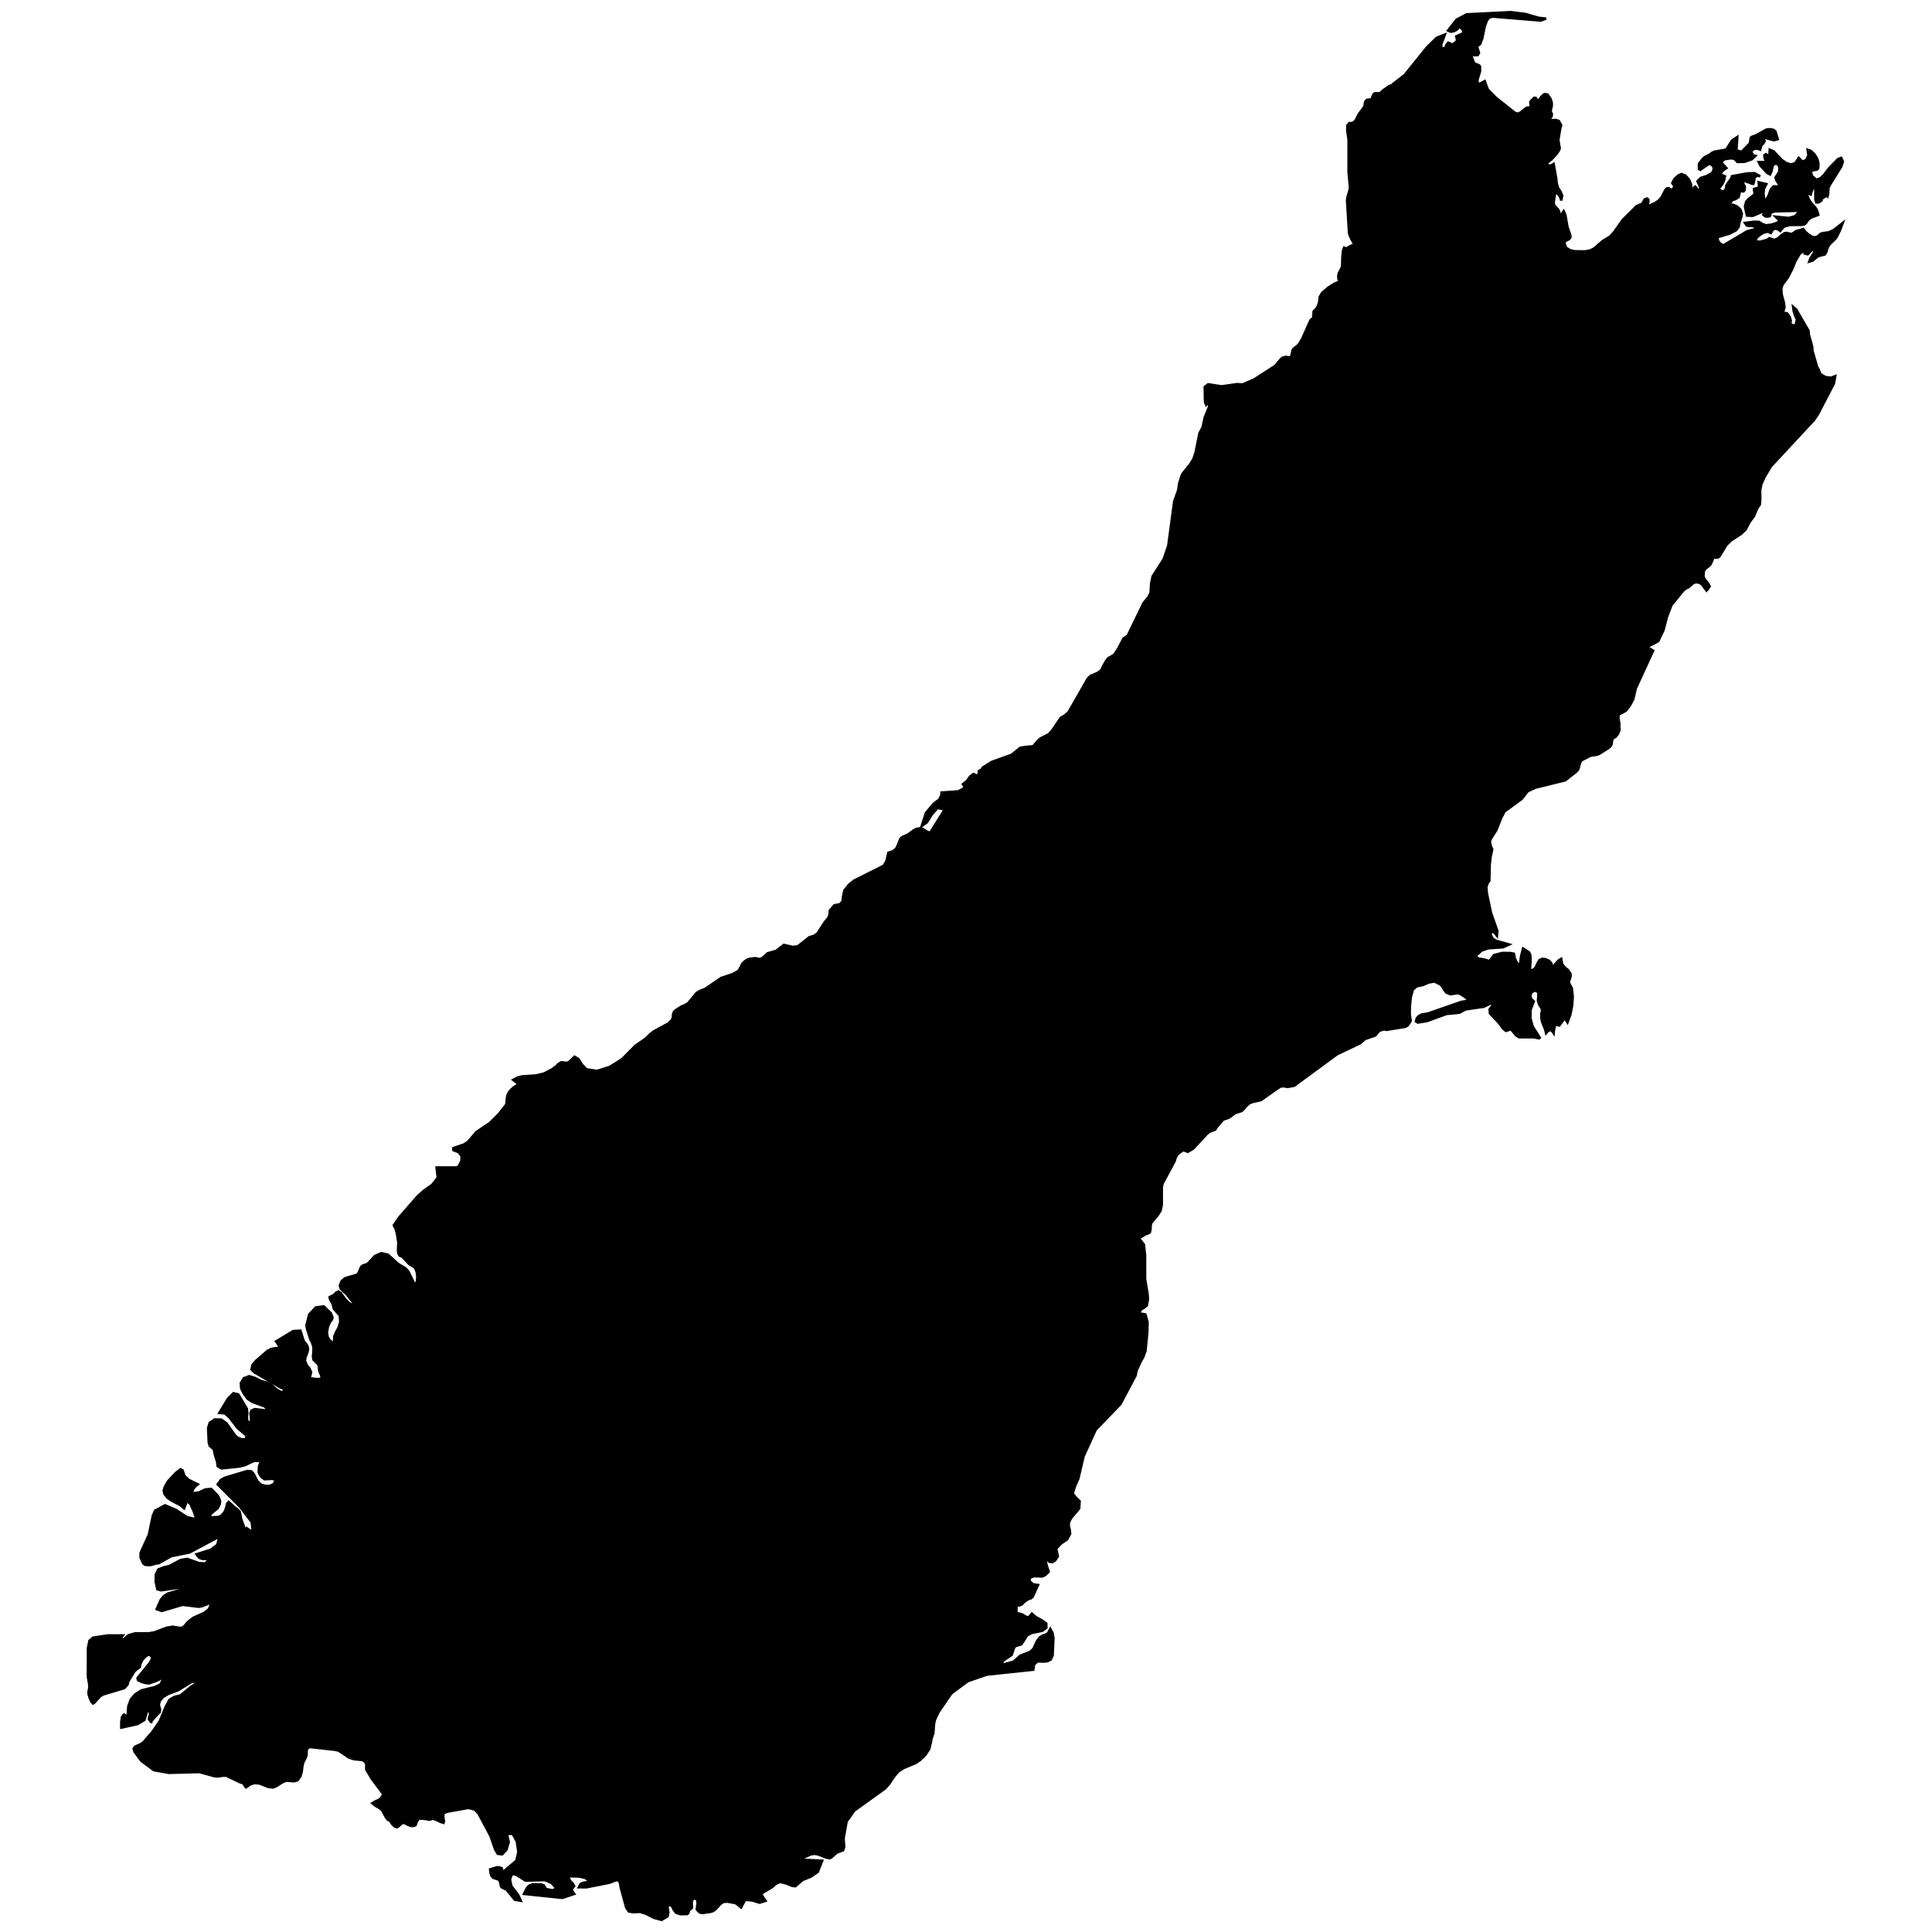 <?xml version="1.0" encoding="UTF-8" standalone="no"?>
<svg
   xmlns:dc="http://purl.org/dc/elements/1.1/"
   xmlns:cc="http://creativecommons.org/ns#"
   xmlns:rdf="http://www.w3.org/1999/02/22-rdf-syntax-ns#"
   xmlns:svg="http://www.w3.org/2000/svg"
   xmlns="http://www.w3.org/2000/svg"
   xmlns:sodipodi="http://sodipodi.sourceforge.net/DTD/sodipodi-0.dtd"
   xmlns:inkscape="http://www.inkscape.org/namespaces/inkscape"
   version="1.1"
   width="800"
   height="800"
   viewBox="0 0 800 800"
   id="svg8"
   sodipodi:docname="New_Zealand_South.svg"
   inkscape:version="1.0.1 (3bc2e813f5, 2020-09-07)">
  <defs
     id="defs12" />
  <sodipodi:namedview
     pagecolor="#ffffff"
     bordercolor="#666666"
     borderopacity="1"
     objecttolerance="10"
     gridtolerance="10"
     guidetolerance="10"
     inkscape:pageopacity="0"
     inkscape:pageshadow="2"
     inkscape:window-width="1920"
     inkscape:window-height="974"
     id="namedview10"
     showgrid="false"
     inkscape:zoom="0.94355198"
     inkscape:cx="600"
     inkscape:cy="400"
     inkscape:window-x="-11"
     inkscape:window-y="-11"
     inkscape:window-maximized="1"
     inkscape:current-layer="svg8" />
  <g
     id="g6"
     style="fill:#000000;fill-opacity:1"
     transform="translate(-200.251)">
    <g
       stroke="#000000"
       stroke-width="0.98"
       fill="#ffffff"
       id="g4"
       style="fill:#000000;fill-opacity:1">
      <path
         d="m 817.49,350.08 -0.3,-1.82 0.47,-1.03 2.18,-3.43 2.11,-5.27 1.32,-2.49 7.1,-5.22 2.5,-3.17 3.07,-1.44 12.49,-3.1 4.46,-3.51 0.8,-0.86 0.39,-1.11 0.33,-1.42 0.53,-1.25 3.83,-2 2.61,-0.4 1.02,-0.36 4.03,-2.53 0.86,-0.86 0.35,-0.89 0.22,-1.76 0.61,-0.64 0.81,-0.43 0.88,-1.1 0.66,-1.54 0.07,-0.73 -0.12,-0.69 0.03,-1.43 -0.43,-2.44 0.18,-1.29 2.89,-1.5 1.77,-2.26 1.39,-2.69 1.01,-4.39 7.18,-15.6 -0.49,-0.29 -0.38,-0.28 -0.44,-0.24 -0.64,-0.05 v -0.93 l 4.07,-2.14 2.19,-4.62 1.44,-5.5 1.84,-4.81 4.85,-5.98 1.17,-0.94 0.96,-0.39 1.98,-1.78 1.2,-0.39 1.41,0.24 1.05,0.69 1.89,2.57 0.7,-0.84 0.61,-0.95 -0.63,-1.18 -1.58,-1.96 -0.36,-1.14 0.16,-2.05 0.69,-1.03 0.98,-0.69 1.03,-0.97 0.39,-0.72 0.92,-2.22 1.31,0.07 0.64,-0.12 0.54,-0.43 2.86,-4.73 1.98,-1.89 4.16,-2.72 1.81,-1.78 1.78,-3.28 1.76,-2.36 0.18,-0.59 0.7,-1.6 0.55,-1.26 0.88,-1.14 0.21,-2.25 -0.06,-3.78 0.52,-2.54 1.27,-2.86 2.68,-4.47 7.17,-7.73 10.75,-11.56 1.6,-2.4 6.58,-12.67 0.53,-3.03 -1.73,0.68 -2.33,-0.28 -2.06,-1.23 -0.87,-2.16 -0.52,-0.82 -1.94,-6.78 -0.07,-1.32 -0.55,-2.31 -0.39,-1.25 -0.46,-1.58 -0.15,-1.75 -5.1,-8.79 -1.3,-1.12 0.26,1.91 0.84,2.51 0.48,0.56 -0.45,2.5 -1.02,0.33 -1,-0.66 -0.34,-0.48 0.31,-0.76 -0.42,-1.63 -1.09,-1.51 -1.74,-0.39 0.61,-2.05 -0.17,-1.78 -1,-3.75 -0.13,-2.33 0.45,-1.53 2.2,-2.96 1.73,-3.3 1.46,-3.55 1.78,-3.06 2.67,-1.87 -0.64,1.79 1.26,0.32 1.93,-1.95 0.92,0.31 -0.18,0.76 -1.58,2.67 -0.46,1.23 1.37,-0.4 2.2,-1.79 2.89,-0.78 0.62,-0.96 0.33,-1.22 0.46,-1.19 0.91,-1.17 1.83,-1.71 0.69,-0.85 1.44,-2.89 1.15,-3.08 -3.81,2.96 -1.95,0.91 -2.48,0.34 -0.95,0.27 -1.34,1.2 -1.14,0.29 -1.17,-0.32 -1.33,-0.84 -1.27,-1.11 -0.97,-1.18 -0.86,0.34 -1.91,0.44 -1.81,1.23 -1.01,-0.08 -0.99,-0.32 -1.06,0.08 -1.65,1.11 -1.26,1.15 -1.37,0.56 -2.03,-0.69 -0.97,0.65 -2.59,0.74 -2.18,0.06 0.29,-1.45 1.29,-1.2 1.66,-1.05 1.7,-0.47 1.43,0.59 0.66,-1.29 0.96,-0.52 1.12,0.18 1.1,0.78 1.5,-1.77 2.47,-0.72 4.84,-0.03 1.3,-0.26 0.66,-0.66 0.5,-0.8 0.73,-0.8 1.86,-1.17 0.04,0.25 0.3,-0.14 1.17,-0.41 0.43,-0.21 -0.58,-1.88 -0.64,-1.09 -1.94,-2.13 -0.73,-1.22 -0.69,-1.62 0.03,-1.02 1.39,0.59 0.31,-1.2 0.66,-1.49 0.64,-0.89 0.28,0.58 v 5.02 l 0.41,1.23 0.89,0.02 0.87,-0.51 0.36,-0.32 -0.22,-0.3 1.13,-0.94 1.3,-0.74 0.3,0.3 0.29,-1.06 0.1,-2.39 0.54,-1.2 4.75,-7.65 0.71,-2.11 -0.7,-1.58 -1.32,0.5 -3.71,3.78 -1.94,2.54 -1.56,1.6 -1.79,0.66 -1.67,-1.46 -0.42,-1.07 -0.03,-0.81 0.43,-0.51 1.97,-0.32 0.47,-0.45 0.11,-0.89 v -1.44 l -0.47,-1.75 -1.16,-1.85 -1.46,-1.4 -1.4,-0.48 0.35,2.29 -0.91,1.96 -1.54,0.68 -1.57,-1.58 -1.4,2.18 -1.75,0.59 -1.94,-0.6 -1.96,-1.33 -3.34,-3.53 -1.61,-0.7 -0.16,2.57 -1.44,-0.71 -0.63,0.48 0.11,1.23 0.75,1.57 h -3.22 l 0.69,1.45 2.84,3.11 1.22,0.6 0.59,-1.29 0.38,-1.91 0.61,-1.2 1.52,0.02 0.76,1.36 -0.06,1.81 -1.58,2.5 0.42,1.2 1.56,2.41 -2.8,0.01 -1.19,1.37 -0.8,2.35 -1.62,2.96 -0.53,-3.77 0.24,-1.9 0.97,-1.96 -3.22,-0.75 0.15,1.25 -0.14,0.78 -0.45,0.38 -0.81,0.12 -0.69,0.28 0.05,0.66 0.19,0.87 -0.18,0.77 -1.18,1.03 -1.18,0.83 -0.96,1.14 -0.48,1.95 0.82,3.76 2.44,0.12 4.96,-2.12 -0.64,1.66 0.51,0.42 0.38,0.24 0.42,0.09 0.62,0.01 0.84,-0.2 0.2,-0.52 v -0.55 l 0.24,-0.39 1.58,-0.5 10.43,-0.26 -2.02,2.22 -2.66,0.74 -5.48,-0.54 1.43,1.4 0.56,0.38 -1.44,0.8 -2.22,0.72 -2.25,0.28 -1.46,-0.56 -1.43,-0.86 -1.95,-0.06 -3.88,0.5 0.73,1.08 1.03,0.2 1.25,-0.04 1.35,0.44 v 0.84 l -3.48,0.94 -9.77,5.79 -0.77,-0.33 -0.8,-0.59 -0.64,-0.97 -0.32,-1.39 5.07,-1.5 2.63,-1.37 1.14,-1.42 0.21,-1.48 0.91,-2.74 0.2,-1.27 -0.59,-1.73 -1.4,-1.27 -1.67,-0.72 -1.44,-0.01 0.97,-1.81 1.46,-0.48 1.32,-0.82 0.67,-2.84 0.77,0.45 0.62,0.01 0.42,-0.52 0.13,-1.18 -0.11,-0.52 -0.47,-0.72 -0.09,-0.49 0.22,-1 0.57,0.04 0.63,0.43 0.47,0.15 0.66,0.14 0.86,0.47 0.74,0.07 0.32,-1.13 0.18,-1.23 0.52,-0.72 0.81,-0.26 1.01,0.16 -2.39,-1.28 -3.25,0.14 -6.09,1.14 -0.07,0.58 -2.15,3.14 -0.4,1.93 -0.96,0.66 -1.07,-0.3 -0.77,-0.98 0.86,-0.88 0.8,-1.18 0.6,-1.4 0.31,-1.57 -1.56,-0.59 -0.04,-0.9 0.92,-0.98 1.31,-0.88 -2.25,-2.45 1.4,-1.22 2.65,-0.38 1.41,0.2 1.32,1.33 2.92,-0.07 3.01,-1.02 1.53,-1.48 -0.81,-0.17 -0.32,-0.31 -0.19,-0.47 -0.56,-0.74 0.87,-0.88 0.94,-0.41 0.99,0.05 1.04,0.4 0.43,-1.7 0.88,-0.9 0.55,-0.87 -0.6,-1.61 4.46,1.17 1.59,-0.45 -0.99,-3.23 -0.77,-0.63 -1.1,-0.25 h -1.1 l -0.77,0.12 -4.54,2.51 -1.38,0.44 -0.5,0.32 -0.11,0.39 -0.24,1.58 -0.23,0.62 -2.82,2.88 -0.34,0.45 -2.22,-0.51 0.35,-5.63 -2.28,1.55 -2.04,3.23 -0.49,0.52 -4.7,0.8 -1.01,0.48 -0.88,0.69 -2.13,1.1 -0.79,0.7 -1.51,1.93 -0.11,0.66 0.02,1.64 0.58,0.36 3.55,-2.5 1.16,0.34 0.74,0.9 0.09,1.24 -0.72,1.32 -2.2,1.23 -2.5,0.82 -1.31,1.38 1.3,2.91 -1.32,0.82 -0.45,-1.17 -0.46,-0.39 -0.47,0.39 -0.45,1.17 h -0.63 l -0.11,-2.38 -0.94,-2.17 -1.46,-1.6 -1.63,-0.62 -1.35,0.63 -1.61,1.45 -0.85,1.69 0.94,1.34 -0.76,1.34 -0.78,-0.06 -0.8,-0.5 -0.81,0.06 -0.74,0.82 -1.5,2.94 -1.27,1.36 -1.56,1.05 -3.19,1.36 0.35,-0.88 0.27,-1.11 -0.05,-0.96 -0.57,-0.4 -0.96,0.4 -1.04,1.78 -2.31,0.99 -5.74,5.7 -3.56,5.04 -1.59,1.78 -3.2,1.97 -3.42,3 -1.77,0.88 -1.96,0.36 -4.29,-0.03 -2.05,-0.48 -1.61,-1.03 -0.66,-1.82 0.36,-0.92 1.59,-0.76 0.53,-0.76 -0.07,-0.96 -1.15,-3.33 -0.87,-5 -0.72,-1.57 -1,1.53 h -0.61 l -0.27,-1.4 -0.5,-0.9 -1.45,-1.51 -0.31,-1.08 0.63,-4.4 0.87,0.46 0.73,0.77 0.57,0.97 0.34,1.16 0.41,-2.01 -0.72,-1.67 -1.04,-1.62 -0.53,-1.87 -0.17,-1.88 -1.09,-6.11 -0.9,0.58 -0.7,0.17 -0.69,-0.21 -0.86,-0.54 2.34,-1.91 2.07,-2.25 1.06,-1.61 0.21,-0.84 -0.24,-1.07 -0.34,-2.27 0.92,-5.41 0.27,-0.6 -0.99,-1.82 -1.19,-0.43 -1.37,0.1 -1.55,-0.28 1.13,-1.25 0.11,-1 -0.54,-1.15 0.51,-2.43 -0.03,-1.13 -0.48,-1.53 -1.29,-1.87 -1.32,-0.14 -1.29,1.12 -1.21,1.88 -0.96,-1.39 -0.72,-0.1 -1.48,1.49 -0.15,0.56 0.2,1.59 -0.36,0.35 -1.21,0.11 -0.46,0.22 -2.23,1.79 -1.21,0.5 -1.18,-0.44 -7.95,-6.35 -3.18,-3.27 -1.28,-3.47 -1.97,1.06 -0.6,0.61 -0.5,-1.97 1.12,-3.62 0.01,-2.07 -0.44,-0.55 -1.56,-0.62 -0.52,-0.41 -1.26,-3.26 1.58,0.17 1.29,-0.09 0.49,-0.95 -0.83,-2.53 1.36,-1.19 0.85,-2.31 0.98,-4.81 0.89,-2.51 0.95,-1.21 1.45,-0.4 19.98,1.64 2.12,-0.85 -3.03,-0.31 -5.52,-1.6 -5.99,-0.77 -18.32,0.92 -4.22,2.2 -3.56,4.54 1.17,0.49 1.32,-0.22 1.33,-0.75 1.17,-1.17 0.3,0.43 1.07,1.22 -0.08,1.12 -2.85,1.27 0.41,1.77 -0.58,0.59 -0.78,0.63 -0.83,0.36 -1.51,-0.77 -0.68,0.8 -0.52,1.13 -0.46,0.59 -1.31,-0.52 0.12,-1.35 1.5,-4.02 -3.44,1.37 -4.02,3.93 -9.25,11.48 -4.79,3.71 -0.4,0.47 -1.09,0.35 -2.59,1.79 -1.25,1.15 -0.67,0.12 -1.24,-0.06 -0.12,-0.01 -0.63,0.3 -0.4,0.76 -0.28,0.79 -0.3,0.56 -0.62,0.28 -0.6,-0.01 -0.62,0.09 -0.63,0.63 -0.2,0.53 -0.16,1.28 -0.32,0.69 -2.21,2.95 -1.2,2.43 -0.64,0.74 -0.81,0.33 -1.17,0.07 -0.8,0.94 -0.03,2.15 0.54,3.83 v 13.3 l 0.57,6.37 -0.16,1.14 -0.82,2.8 -0.22,1.5 0.83,13.56 0.52,1.52 1.81,3.46 -1.11,0.04 -1.09,0.53 -0.85,0.55 -0.43,0.17 -0.88,-0.33 -0.45,1.17 -0.29,2.98 -0.06,2.67 -0.18,1.44 -1.25,2.39 -0.21,1.16 0.09,1.21 0.34,1.15 -1.92,0.72 -2.73,1.74 -2.43,2.08 -1.07,1.81 -0.09,1.48 -0.29,1.32 -0.48,1.2 -0.75,1.1 -0.46,0.42 -0.27,0.18 -0.15,0.29 -0.15,2.55 -0.29,0.47 -0.43,0.09 -0.5,0.64 -3.43,7.69 -1.29,2.08 -0.9,0.88 -0.92,0.65 -0.74,0.74 -0.64,2.9 -0.89,0.27 -1.24,-0.23 -1.37,0.29 -0.81,0.7 -2.33,2.76 -8.73,5.64 -4.58,1.97 -0.69,0.05 -1.73,-0.12 -6.43,0.92 -5.53,-0.85 -1.46,1.09 0.1,5.84 0.12,0.71 0.4,0.91 0.69,-0.92 0.6,1.4 -1.9,4.72 -0.89,4.05 -1.3,2.45 -1.56,7.81 -0.91,2.84 -1.36,2.2 -3.16,3.91 -0.46,1 -0.95,3.07 -0.4,2.77 -1.65,4.6 -2.47,18.41 -1.95,5.64 -4.52,7 -0.6,2.9 -0.27,3.99 -0.96,1.86 -1.92,2.27 -6.61,13.64 -1.65,1.01 -2.32,4.41 -1.56,2.33 -1.49,0.98 -0.95,0.46 -0.87,1.07 -1.36,2.39 -0.73,1.61 -1.63,1.14 -1.89,0.82 -0.9,0.34 -1.2,1.23 -7.9,13.8 -1.56,1.38 -1.7,1 -3.31,4.91 -1.62,1.84 -3.39,1.74 -1.03,0.85 -1.18,1.39 -0.79,0.94 -0.99,0.18 -1.45,0.08 -2.93,0.43 -3.59,2.9 -8.26,2.97 -3.71,2.33 -0.58,0.94 -1,0.46 -0.31,2.13 -2.01,-0.85 -1.42,1.11 -1.29,1.83 -1.65,1.3 0.75,1.18 -0.73,0.79 -2.04,1 -6.83,0.47 v 0.95 l -0.9,1.92 -2.39,1.8 -3.14,3.75 -1.78,5.51 2.21,-1.58 2.05,-3.32 2.32,-2.6 2.95,0.58 -5.99,9.6 -1.07,-0.29 -2,-1.24 -1.06,-0.29 -1.47,0.25 -1.26,0.62 -2.35,1.74 -2.24,0.97 -0.92,0.8 -0.69,1.78 -0.86,2.03 -1.38,1.27 -2.02,0.69 -0.78,3.37 -1.19,2.01 -12.33,6.19 -2.01,1.66 -1.92,2.38 -0.59,2.77 -0.15,1.72 -1.02,1.19 -2.4,0.46 -1.87,2.21 -0.06,1.6 -0.55,1.4 -1.38,1.63 -3.13,4.8 -1.47,1.02 -1.87,0.54 -4.79,3.8 -2.04,0.23 -3.74,-0.83 -3.15,2.45 -3.7,1.07 -1.37,1.37 -1.09,0.76 -0.8,0.19 -0.81,-0.14 -0.79,-0.22 -2.51,0.28 -0.91,0.32 -1.16,0.8 -0.99,1.02 -0.42,1 -1.08,1.87 -2.52,1.36 -4.66,1.56 -6.7,4.57 -1.83,0.68 -1.67,0.97 -3.52,4.27 -1.72,0.96 -0.91,0.31 -2.53,1.62 -0.69,0.7 -0.35,1.04 -0.07,1.28 -0.46,1.1 -1.47,1.38 -5.9,3.19 -1.62,1.23 -1.78,1.79 -4.29,2.95 -5.57,5.63 -5.04,3.15 -5.26,1.68 -4.4,-0.68 -1.91,-2.04 -1.45,-2.29 -1.57,-0.88 -2.28,2.19 -0.81,0.37 -2.38,-0.27 -1.26,0.76 -0.89,0.94 -1.9,1.36 -3.11,1.61 -3.43,0.81 -5.72,0.38 -1.84,0.51 -1.81,0.94 1.9,1.5 0.62,0.33 -1.07,0.47 -1.08,0.69 -1.02,0.88 -0.97,1.04 -0.75,1.54 -0.27,1.6 -0.08,1.35 -0.12,0.79 -3.05,3.93 -3.64,3.62 -5.77,3.91 -3.37,3.99 -1.74,1.11 -4.33,1.48 v 0.88 l 2.28,0.9 0.81,1.13 0.3,0.41 -0.04,1.97 -1.12,2.24 -0.85,0.5 h -8.33 l 0.47,4.25 -2.32,2.95 -3.34,2.34 -2.69,2.41 -7.66,8.79 -2.18,3.19 0.73,1.49 0.56,1.91 0.59,3.76 -0.14,3.46 0.14,0.97 0.49,0.95 0.45,0.26 0.46,0.1 0.55,0.47 2.46,2.66 2.09,1.27 0.51,0.51 0.63,1.65 0.23,2 -0.2,1.93 -0.66,1.51 -2.84,-5.76 -1.22,-1.35 -3.12,-1.85 -4.08,-3.76 -2.73,-0.63 -2.71,1.15 -2.67,2.89 -0.66,0.54 -1.57,0.49 -0.61,0.38 -0.5,0.84 -0.74,1.85 -0.66,0.78 -4.9,1.43 -1.46,1.22 -0.77,1.86 0.41,1.37 2.37,2.19 3.48,4.36 1.56,0.89 -2.38,-0.72 -1.72,-0.94 -1.51,-1.54 -1.74,-2.49 -1.03,-0.7 -0.98,0.53 -0.93,0.93 -1.77,0.91 0.21,0.97 1,1.72 0.61,2.27 2.42,2.71 0.19,2.65 -0.71,2.32 -0.97,1.71 -0.79,1.94 -0.18,2.94 -1.66,-1.28 -0.94,-1.53 -0.25,-1.91 0.45,-2.41 0.84,-1.84 0.75,-0.93 0.27,-0.9 -0.66,-1.74 -2.95,-2.88 -3.34,0.45 -2.72,2.88 -1.15,4.48 0.26,1.59 1.35,4.22 0.67,1.35 0.64,1.9 -0.04,2.08 -0.19,1.88 0.25,1.31 1.92,1.89 0.26,0.79 0.06,0.96 0.2,1.02 0.31,0.92 0.39,0.72 0.29,1.42 -1.61,0.28 -3.43,-0.37 0.63,-2.44 -0.67,-1.59 -1.12,-1.34 -0.74,-1.77 0.11,-1.23 0.92,-2.51 0.24,-1.24 -0.29,-1.27 -0.66,-0.96 -0.65,-0.76 -0.3,-0.57 -1.26,-4.03 -3.04,0.19 -7.11,4.29 0.48,0.62 0.89,1.46 0.51,0.58 -2.2,0.12 -1.74,0.36 -1.52,0.81 -4.62,3.99 -1.55,1.81 -0.41,1.84 1.07,1.12 11.14,6.49 1.74,0.5 -1.31,1.46 -2.06,-1.14 -2.28,-1.97 -1.94,-1.04 -2.43,-0.67 -2.47,-1.24 -2.37,-0.73 -2.25,0.86 -1.23,2.05 0.14,2.15 1.09,2.18 1.57,2.14 1.94,1.28 5.25,1.96 1.4,1.66 -5.61,-0.64 -1.39,0.64 -0.42,1.01 0.27,2.63 -0.48,1.79 -1.07,-1.15 -0.15,-1.47 0.15,-1.74 -0.2,-1.9 -3.5,-5.89 -2.04,-0.51 -2.23,2.19 -3.65,5.99 2.28,0.2 1.94,1.67 3.36,4.41 3.34,2.82 0.5,0.84 -0.71,0.95 h -1.43 l -1.56,-0.59 -1.06,-0.86 -3.61,-5.08 -2.19,-1.6 -2.76,-0.07 -2.07,1.4 -0.66,2.19 0.26,5.85 0.4,1.5 1.69,1.43 0.56,2.63 0.84,2.62 0.19,1.73 1.6,0.95 7.53,-0.79 2.35,-0.61 3.52,-1.67 3.47,-0.06 0.01,0.16 -0.79,0.6 -0.53,1.42 -0.17,2.5 0.25,0.61 0.9,1.38 1.28,0.95 3.26,-0.17 1.49,0.47 -1.02,1.74 -1.67,0.72 -1.91,-0.06 -1.72,-0.6 -1.29,-1.18 -1.61,-3.16 -0.94,-1.05 -1.71,-0.17 -9.4,2.83 -1.56,0.9 -1.34,1.83 9.33,9.35 4.79,6.3 0.51,4.31 -0.62,-0.64 -1.2,-0.65 -0.7,-0.52 -0.23,0.48 -0.4,0.34 -1.66,-4.46 -0.62,-3.1 -0.93,-1.08 -1.16,-0.79 -2.52,-2.3 -0.66,0.71 -0.37,1.71 -0.64,1.69 -1.19,1.42 -1.11,0.69 -3.14,0.19 -0.85,-0.57 1,-1.22 2.37,-1.9 0.88,-1.69 0.17,-1.3 -0.38,-1.16 -0.67,-1.23 -2.63,-2.72 -2.5,0.24 -2.59,1.24 -2.95,0.34 0.34,-1.24 0.59,-0.99 0.74,-0.81 0.85,-0.64 -3.85,-1.89 -1.74,-1.67 -0.73,-2.24 -0.89,-0.45 -2.02,1.56 -3.14,3.39 -1.27,2.17 -0.54,1.66 0.3,1.43 1.21,1.52 1.64,1.2 3.64,1.89 1.7,1.39 1.13,-3.05 1.44,1.19 1.44,3.24 1.05,3.12 -3.99,-0.94 -4.46,-2.96 -4.52,-1.91 -4.13,2.21 -0.93,2.06 -1.66,7.94 -3.43,7.51 -0.01,1.98 1.13,2.41 0.75,0.54 1.62,0.17 1.06,-0.13 2.01,-0.58 1.02,-0.11 5.1,-2.89 7.61,-1.54 12.3,-6.55 -0.79,3.33 -2.71,2.05 -5.97,1.9 1.12,1.44 1.4,0.53 3.11,-0.07 -1.99,1.89 -2.55,-0.15 -4.87,-1.74 -2.73,0.46 -4.63,2.48 -2.48,0.58 -2.15,0.84 -1.04,2.17 -0.06,2.93 0.7,3.16 1.57,0.43 8.91,-1.33 -1.43,1.25 -4.92,1.46 -1.61,1.13 -1.12,1.41 -1.71,3.88 2.15,0.74 8.64,-2.55 6.63,0.82 1.43,-0.24 3.95,-1.57 -1.15,2.76 -1.95,1.55 -4.49,2.01 -1.82,1.38 -0.9,0.87 -0.76,1 -1.06,0.87 -1.27,0.06 -2.73,-0.47 -2.53,0.42 -4.91,1.88 -2.38,0.42 -5.76,0.03 -2.74,0.79 -2.29,1.98 -0.69,-0.99 0.69,-0.91 h -6.38 l -5.99,0.91 -1.51,1.29 -0.61,3.08 -0.03,11.95 0.5,2.64 0.12,1.79 -0.35,1.54 v 1.08 l 0.5,1.67 0.7,1.56 0.68,0.7 0.71,-0.52 2.18,-2.43 1.22,-0.77 8.79,-2.63 1.37,-1.46 0.33,-1.31 2.51,-4.15 0.56,-0.57 1.71,-1.23 0.11,-0.74 0.31,-0.95 0.4,-0.88 0.37,-0.61 0.85,-0.92 1.03,-0.85 1.05,-0.2 0.93,1.06 -0.19,1.02 -0.82,1.38 -5.04,6.23 0.25,0.85 1.44,0.73 1.76,0.49 1.27,0.12 3.22,-1.08 3.16,-1.56 -1.55,3.01 -2.4,1.16 -5.57,1.35 -2.59,1.71 -1.76,2.04 -1.03,2.9 -0.31,4.26 -1.46,-0.92 -0.82,1.04 -0.32,2.12 0.01,2.31 6.7,-1.46 2.92,-1.73 1.23,-4.16 1.02,0.98 v 1.11 l -0.37,1.02 -0.08,0.67 0.81,1.16 0.24,0.06 0.17,-0.54 2.88,-3.19 0.39,-0.28 0.16,-1.28 -0.28,-0.88 -0.22,-0.96 0.34,-1.51 1.37,-1.7 2.16,-1.26 4.03,-1.51 5.62,-3.42 2.02,-0.3 v 0.84 l -2.28,1.4 -4.23,3.51 -2.7,0.7 -1.91,1.14 -1.48,2.71 -2.6,6.22 -3.16,4.56 -3.54,4.06 -0.93,0.72 -2.62,1.2 -0.56,0.86 0.42,1.26 2.76,3.75 5.21,3.86 6.19,1.11 12.69,-0.33 6.31,1.74 1.59,0.07 1.57,-0.28 1.58,-0.05 5.92,2.83 1.06,0.26 0.34,0.42 0.41,0.8 0.51,0.53 0.65,-0.39 0.57,-0.53 0.74,-0.39 1.53,-0.44 2.01,0.13 3.79,1.49 1.84,0.2 1.36,-0.52 2.82,-1.8 1.51,-0.5 3.12,0.24 1.42,-0.42 1.19,-1.65 0.55,-1.98 0.18,-1.78 0.38,-1.84 1.06,-2.09 0.35,-1.03 0.08,-2.17 0.56,-0.96 0.75,-0.26 10.59,1.17 1.34,0.35 4.35,2.9 1.87,0.6 3.76,0.39 1.38,1.23 0.03,2.68 2.3,3.85 4.73,6.33 -0.87,1.64 -1.11,0.79 -1.27,0.53 -1.28,0.78 1.11,0.94 2.17,1.28 0.9,0.91 1.31,2.48 0.82,1.19 1.03,0.51 0.86,1.31 0.9,0.92 1.06,0.45 0.54,-0.26 1.4,-1.27 0.63,-0.31 0.73,0.14 1.31,0.69 0.94,0.35 1.11,0.18 1.09,-0.36 0.51,-1.41 0.79,-1.28 1.77,-0.05 2.8,0.46 1.16,-0.47 1.58,0.52 1.63,0.8 1.35,0.43 0.23,-0.72 -0.32,-1.57 0.05,-1.55 1.33,-0.72 9.06,-1.63 2.61,0.71 1.54,1.67 4.94,9.26 1.91,5.54 1.09,1.83 1.88,0.22 1.77,-1.92 0.94,-3.15 -0.75,-3.38 2.35,-0.02 1.72,3.16 0.64,4.35 -0.86,3.58 -4.84,4.09 -0.59,0.91 -0.45,-0.95 0.01,-0.59 -0.17,-0.37 -0.97,-0.33 -0.99,-0.06 -2.85,0.89 0.19,1.55 0.39,1.18 0.69,0.77 2.43,0.81 0.56,1.27 0.17,1.27 0.32,0.57 2.09,1.02 3.36,4.14 2.54,0.45 -1.09,-2.44 -2.8,-3.63 -0.59,-2.74 0.8,-2.35 1.85,0.43 3.72,2.38 8.06,-0.2 2.68,1.1 2.12,2.32 -1.65,0.77 -2.67,-0.55 -0.96,-1.53 -1.12,-0.38 -3.31,-0.06 -1.32,0.44 -0.77,0.6 -0.52,0.67 -1.17,2.32 15.93,1.66 4.97,-1.66 -0.34,-0.42 -0.58,-1.01 -0.35,-0.41 1.21,-1.4 -0.55,-1.01 -1.19,-1.2 -0.73,-1.89 4.61,0.16 2.33,0.54 1.85,1.14 -1.27,0.66 -1.28,0.21 -1.11,0.46 -0.77,1.41 3.16,0.03 9.48,-1.87 2.73,-1.03 h 1.26 l 0.53,1.53 0.16,1.34 2.32,8.44 1.08,1.59 1.7,0.29 3,-0.11 2.59,0.86 3.17,1.62 3.12,0.83 2.48,-1.47 0.33,-1.69 -0.28,-1.65 0.03,-1.19 1.19,-0.16 0.64,0.69 0.62,1.28 0.96,1.23 1.65,0.57 h 2.82 l 0.56,-0.32 0.24,-0.66 0.17,-0.65 1.15,-0.94 -0.07,-3.01 0.84,-0.95 1.16,0.32 0.17,0.04 0.23,1.54 -0.35,2.7 1.21,1.25 1.24,0.22 3.23,-0.46 1.1,-0.35 1.11,-0.81 1.9,-2.12 1.24,-0.84 1.62,-0.14 3.19,0.58 0.58,0.28 1.94,1.56 1.71,-3.14 2.85,0.22 3.1,0.96 2.5,-0.8 -0.52,-0.65 -0.92,-1.57 -0.52,-0.63 4.89,-2.96 1.17,-1.14 1.93,-0.87 2.59,0.66 2.4,1 1.31,0.13 3.06,-2.62 3.33,-1.33 2.9,-2 1.85,-4.64 -7.44,-0.38 -1.45,-0.62 1.49,-0.42 2.66,-1.19 1.59,-0.23 1.57,0.3 3.12,1.25 1.58,0.29 0.75,-0.43 2.17,-1.9 2.6,-0.97 0.44,-1.38 -0.23,-3.56 1.25,-7.03 3.2,-4.48 12.8,-9.21 1.76,-2.04 1.58,-2.44 2.01,-2.45 2.29,-1.48 4.89,-2.04 1.96,-1.31 2.07,-2.02 1.66,-2.53 0.68,-2.84 0.18,-1.22 0.83,-2.46 0.3,-4 0.34,-1.53 1.45,-3.11 5.36,-7.83 6.86,-5.08 7.91,-2.71 19.14,-2.01 0.2,-0.74 -0.02,-0.9 0.49,-0.88 0.95,-0.77 0.37,-0.19 1.89,0.13 1.98,-0.17 1.36,-0.69 0.81,-1.74 0.32,-7.25 -0.36,-2.05 -0.95,-1.69 -0.98,1.84 -1.06,0.62 -1.16,0.31 -1.27,0.86 -1.12,1.58 -1.4,3.02 -1.28,1.25 -4.18,1.64 -2.81,2.47 -3.33,0.9 -1.73,0.91 0.88,-2.27 3.45,-2.31 1.16,-3.37 0.92,-0.48 1.05,-0.23 0.81,-0.3 0.68,-0.85 1.78,-2.87 1.85,-0.99 4.5,-0.92 1.64,-1.26 -0.05,-1.77 -1.87,-1.37 -2.43,-1.28 -1.69,-1.47 -1.23,1.52 -1.19,-0.18 -1.23,-0.82 -1.4,-0.52 -0.83,-0.04 -0.39,-0.3 -0.09,-0.69 v -1.26 l 0.14,-1.16 0.43,-0.07 0.61,0.2 0.77,-0.28 1.89,-1.67 1.17,-0.74 1.04,-0.3 0.72,-0.71 2.18,-4.81 -2.1,-0.3 -1.36,-1.28 -0.04,-1.36 1.86,-0.67 3.33,0.11 1.19,-0.52 1.54,-1.46 -0.84,-2.55 -0.31,-1.34 -0.12,-1.44 1.58,1.22 1.26,0.14 1.12,-0.78 1.09,-1.57 -0.66,-3.25 1.91,-2.04 2.58,-1.77 1.28,-2.39 -0.22,-1.7 -0.36,-1.44 0.02,-1.43 0.86,-1.78 3.43,-4.1 0.18,-3.02 -1.6,-1.52 -1.29,-1.63 1.1,-3.34 1.23,-2.74 2.21,-9.37 5.01,-10.94 10.25,-10.65 6.25,-11.8 0.39,-1.98 0.89,-1.96 0.76,-1.73 1.1,-1.88 0.97,-2.63 0.76,-7.73 0.09,-4.27 -0.91,-3.16 -2.65,-0.45 0.9,-1.59 1.25,-0.7 1.1,-0.99 0.47,-2.45 -0.13,-2.23 -1.06,-6.27 v -9.78 l -0.49,-4.47 -2.04,-2.58 2.68,-1.62 0.76,-0.23 1.06,-0.54 0.31,-1.26 0.03,-1.47 0.2,-1.17 2.68,-3.22 1.23,-1.92 0.51,-2.42 v -7.39 l 0.36,-1.49 5.01,-9.31 0.32,-1.26 0.77,-1.43 1.11,-0.85 1.33,-0.9 1.84,0.71 2.25,-1.32 5.65,-6.11 1.13,-0.91 2.39,-0.9 0.62,-1.08 0.93,-0.98 1.67,-2.03 1.55,-0.52 1.01,-0.4 2.46,-1.83 2.61,-0.79 1.03,-0.95 0.99,-1.18 1.13,-1.07 1.42,-0.57 3.43,-0.76 6.87,-4.83 1.17,-0.77 1.41,-0.18 1.51,0.31 2.78,-0.46 17.84,-13.1 9.61,-4.57 1.91,-1.7 4.27,-1.48 1.65,-1.93 1.91,-0.62 1.1,0.22 7.69,-1.24 0.99,-0.51 1.12,-1.54 0.25,-0.65 -0.18,-0.75 -0.24,-1.89 0.04,-3.13 0.38,-3.78 0.88,-3.19 1.54,-1.34 2.61,-0.56 2.4,-1.03 2.37,-0.41 2.48,1.22 0.75,0.9 1.12,1.79 0.64,0.72 1.6,0.65 2.93,-0.43 1.15,0.27 2.56,1.69 0.69,0.97 -1.35,0.42 -1.42,0.19 -13.93,4.84 -2.48,0.4 -1.14,0.57 -0.92,0.95 -0.36,1.36 0.79,0.49 3.75,-0.6 8.13,-2.96 5.36,-0.53 2.57,-1.37 7.55,-1.1 2.53,-1.24 1.62,-0.12 -1.78,2.39 0.09,1.72 3.59,3.76 1.96,2.62 1.12,0.88 2.11,-0.67 2.12,2.57 1.27,0.74 h 6.05 l 2.17,0.44 0.3,-0.29 -2.92,-4.63 -0.97,-3.44 0.1,-3.51 1.32,-3.46 -1.18,-1.13 -0.27,-1.47 0.61,-1.29 1.43,-0.56 1.21,0.64 0.07,1.55 -0.18,1.89 0.5,1.68 1.06,1.65 0.13,0.98 -0.27,1.09 v 1.98 l 0.37,1.69 1.18,2.88 0.4,1.63 0.76,-0.86 0.82,-0.44 0.82,0.22 0.75,1.08 0.05,-0.86 0.58,-2.72 1.68,0.4 2.28,-3.02 1.14,1.74 1.16,-3.18 0.75,-3.61 0.27,-3.72 -0.34,-3.49 -0.25,-0.63 -0.77,-1.31 -0.23,-0.76 0.12,-0.61 0.34,-0.9 0.26,-1.05 -0.09,-1 -1.05,-1.53 -1.3,-1.04 -1.07,-1.3 -0.39,-2.25 -1.11,0.66 -2.61,2.91 -0.37,-1.75 -1.05,-1.08 -1.38,-0.58 -1.38,-0.16 -1.2,0.6 -0.78,1.35 -0.67,1.52 -0.8,0.98 -1.27,0.36 -0.33,-0.78 0.28,-3.54 -0.16,-2.16 -0.55,-1.07 -2.44,-1.55 -0.82,3.23 -0.44,3.28 -0.41,0.44 -0.86,-1.03 -0.86,-1.82 -0.4,-1.94 -1.49,-0.27 -3.31,-0.04 -3.44,0.89 -1.92,2.5 -2.04,-0.64 -2.57,-0.44 -1.08,-0.99 2.48,-2.27 2.75,-0.94 6.1,-0.41 2.62,-1.19 -5.65,-1.58 -1.4,-1.04 -0.77,-1.78 0.45,-0.84 1.1,0.21 1.17,1.46 0.17,-2.03 -2.65,-7.54 -1.67,-7.96 -0.24,-2.72 0.6,-1.74 0.63,-0.79 0.17,-6.75 0.36,-3.2 0.68,-3.06 z"
         id="path2"
         style="fill:#000000;fill-opacity:1" />
    </g>
  </g>
</svg>
